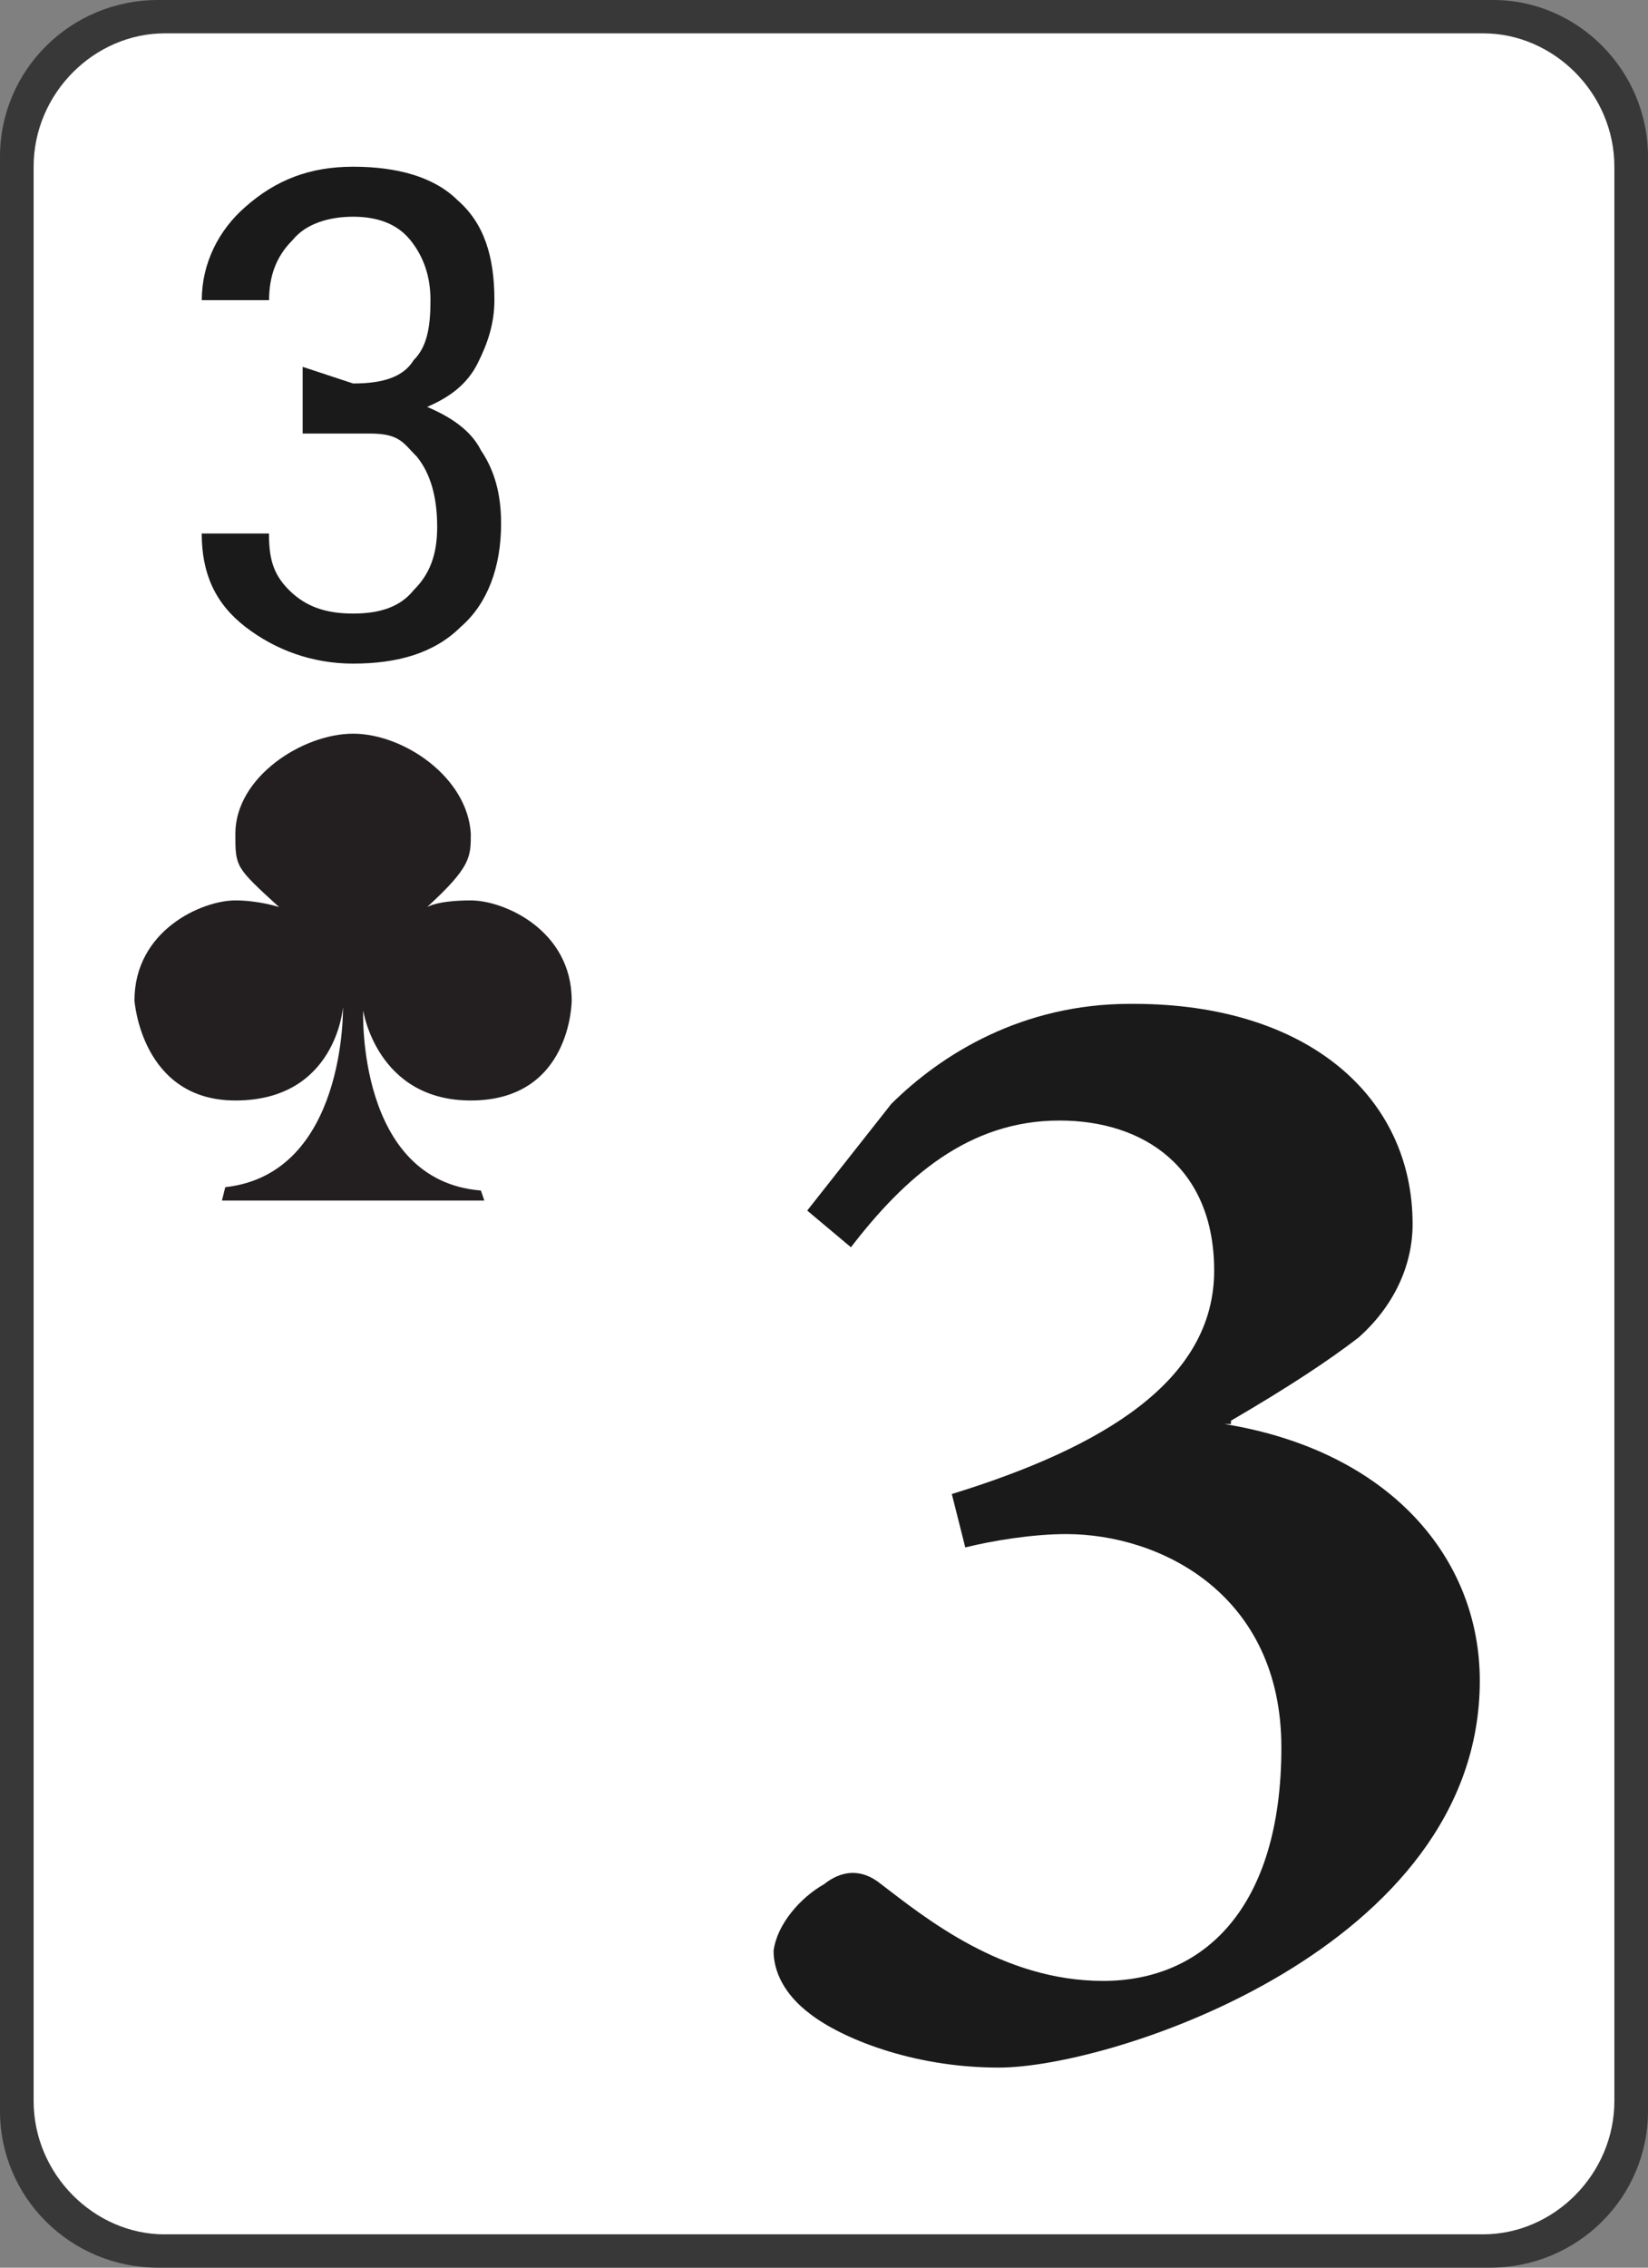 <svg version="1.1" id="Layer_1" xmlns="http://www.w3.org/2000/svg" xmlns:xlink="http://www.w3.org/1999/xlink" x="0px" y="0px"
	 width="32px" height="44px" viewBox="0 0 32 44" enable-background="new 0 0 32 44" xml:space="preserve">
<rect x="0" y="0" width="32" height="44" fill="#808080" stroke="none"/>
<g>
	<path fill="#383838" d="M3.069,0h25.927C30.629,0,32,1.359,32,3.042v37.917C32,42.642,30.629,44,28.931,44H3.069
		C1.372,44,0,42.642,0,40.959V3.042C0,1.359,1.372,0,3.069,0L3.069,0z"/>
	<path fill="#FFFFFF" d="M3.2,43.354c-1.371,0-2.547-1.165-2.547-2.589V3.235c0-1.424,1.176-2.588,2.547-2.588h25.6
		c1.371,0,2.547,1.165,2.547,2.588v37.529c0,1.424-1.176,2.589-2.547,2.589H3.2z"/>
	<path fill="#1A1A1A" d="M6.857,7.441c0.588,0,0.979-0.13,1.175-0.453c0.262-0.259,0.327-0.647,0.327-1.165
		c0-0.453-0.13-0.841-0.392-1.165c-0.261-0.324-0.653-0.453-1.11-0.453c-0.457,0-0.914,0.129-1.175,0.453
		C5.355,4.982,5.225,5.371,5.225,5.824H3.918c0-0.712,0.326-1.359,0.849-1.812c0.588-0.518,1.241-0.777,2.09-0.777
		c0.849,0,1.567,0.194,2.025,0.647C9.404,4.335,9.6,4.982,9.6,5.824c0,0.453-0.131,0.841-0.327,1.229
		C9.078,7.441,8.751,7.7,8.294,7.895c0.457,0.194,0.849,0.453,1.044,0.841C9.6,9.124,9.73,9.577,9.73,10.159
		c0,0.841-0.261,1.553-0.784,2.005c-0.522,0.518-1.241,0.712-2.09,0.712c-0.784,0-1.502-0.259-2.09-0.712
		c-0.587-0.453-0.849-1.035-0.849-1.812h1.306c0,0.453,0.065,0.777,0.392,1.1c0.327,0.324,0.719,0.453,1.241,0.453
		c0.522,0,0.915-0.129,1.175-0.453c0.327-0.323,0.458-0.712,0.458-1.229c0-0.583-0.131-1.035-0.392-1.359
		C7.836,8.606,7.771,8.412,7.184,8.412H5.877V7.118L6.857,7.441z"/>
	<path fill="#1A1A1A" d="M23.771,27.63c3.199,0.518,4.963,2.588,4.963,4.982c0,5.177-7.119,7.506-9.338,7.506
		c-1.698,0-3.07-0.583-3.657-1.035c-0.522-0.389-0.718-0.842-0.718-1.229c0.065-0.518,0.522-1.035,0.979-1.294
		c0.326-0.26,0.718-0.324,1.11,0c0.849,0.646,2.351,1.876,4.31,1.876c1.959,0,3.461-1.424,3.461-4.529
		c0-2.977-2.351-4.141-4.179-4.141c-0.653,0-1.437,0.129-1.959,0.259l-0.261-1.036c2.938-0.905,5.094-2.2,5.094-4.335
		c0-2.005-1.371-2.912-3.004-2.912c-1.763,0-3.004,1.1-4.049,2.459l-0.849-0.712l1.633-2.07c0.979-0.971,2.547-1.941,4.636-1.941
		h0.066c3.396,0,5.42,1.812,5.42,4.271c0,0.841-0.392,1.618-1.045,2.2c-0.588,0.453-1.372,0.97-2.482,1.617v0.065H23.771z"/>
	<path fill="#231F20" d="M6.857,23.294h2.547L9.338,23.1c-2.416-0.194-2.286-3.494-2.286-3.494s0.262,1.747,2.09,1.747
		c1.959,0,1.959-1.941,1.959-1.941c0-1.359-1.306-1.941-1.959-1.941c-0.653,0-0.849,0.129-0.849,0.129
		c0.849-0.776,0.849-0.97,0.849-1.423c-0.065-1.1-1.306-1.941-2.286-1.941s-2.286,0.841-2.286,1.941c0,0.647,0,0.647,0.849,1.423
		c0,0-0.392-0.129-0.849-0.129c-0.653,0-1.959,0.583-1.959,1.941c0,0,0.131,1.941,1.959,1.941c1.959,0,2.09-1.812,2.09-1.812
		s0.065,3.235-2.286,3.494L4.31,23.294H6.857L6.857,23.294z"/>
</g>
</svg>
